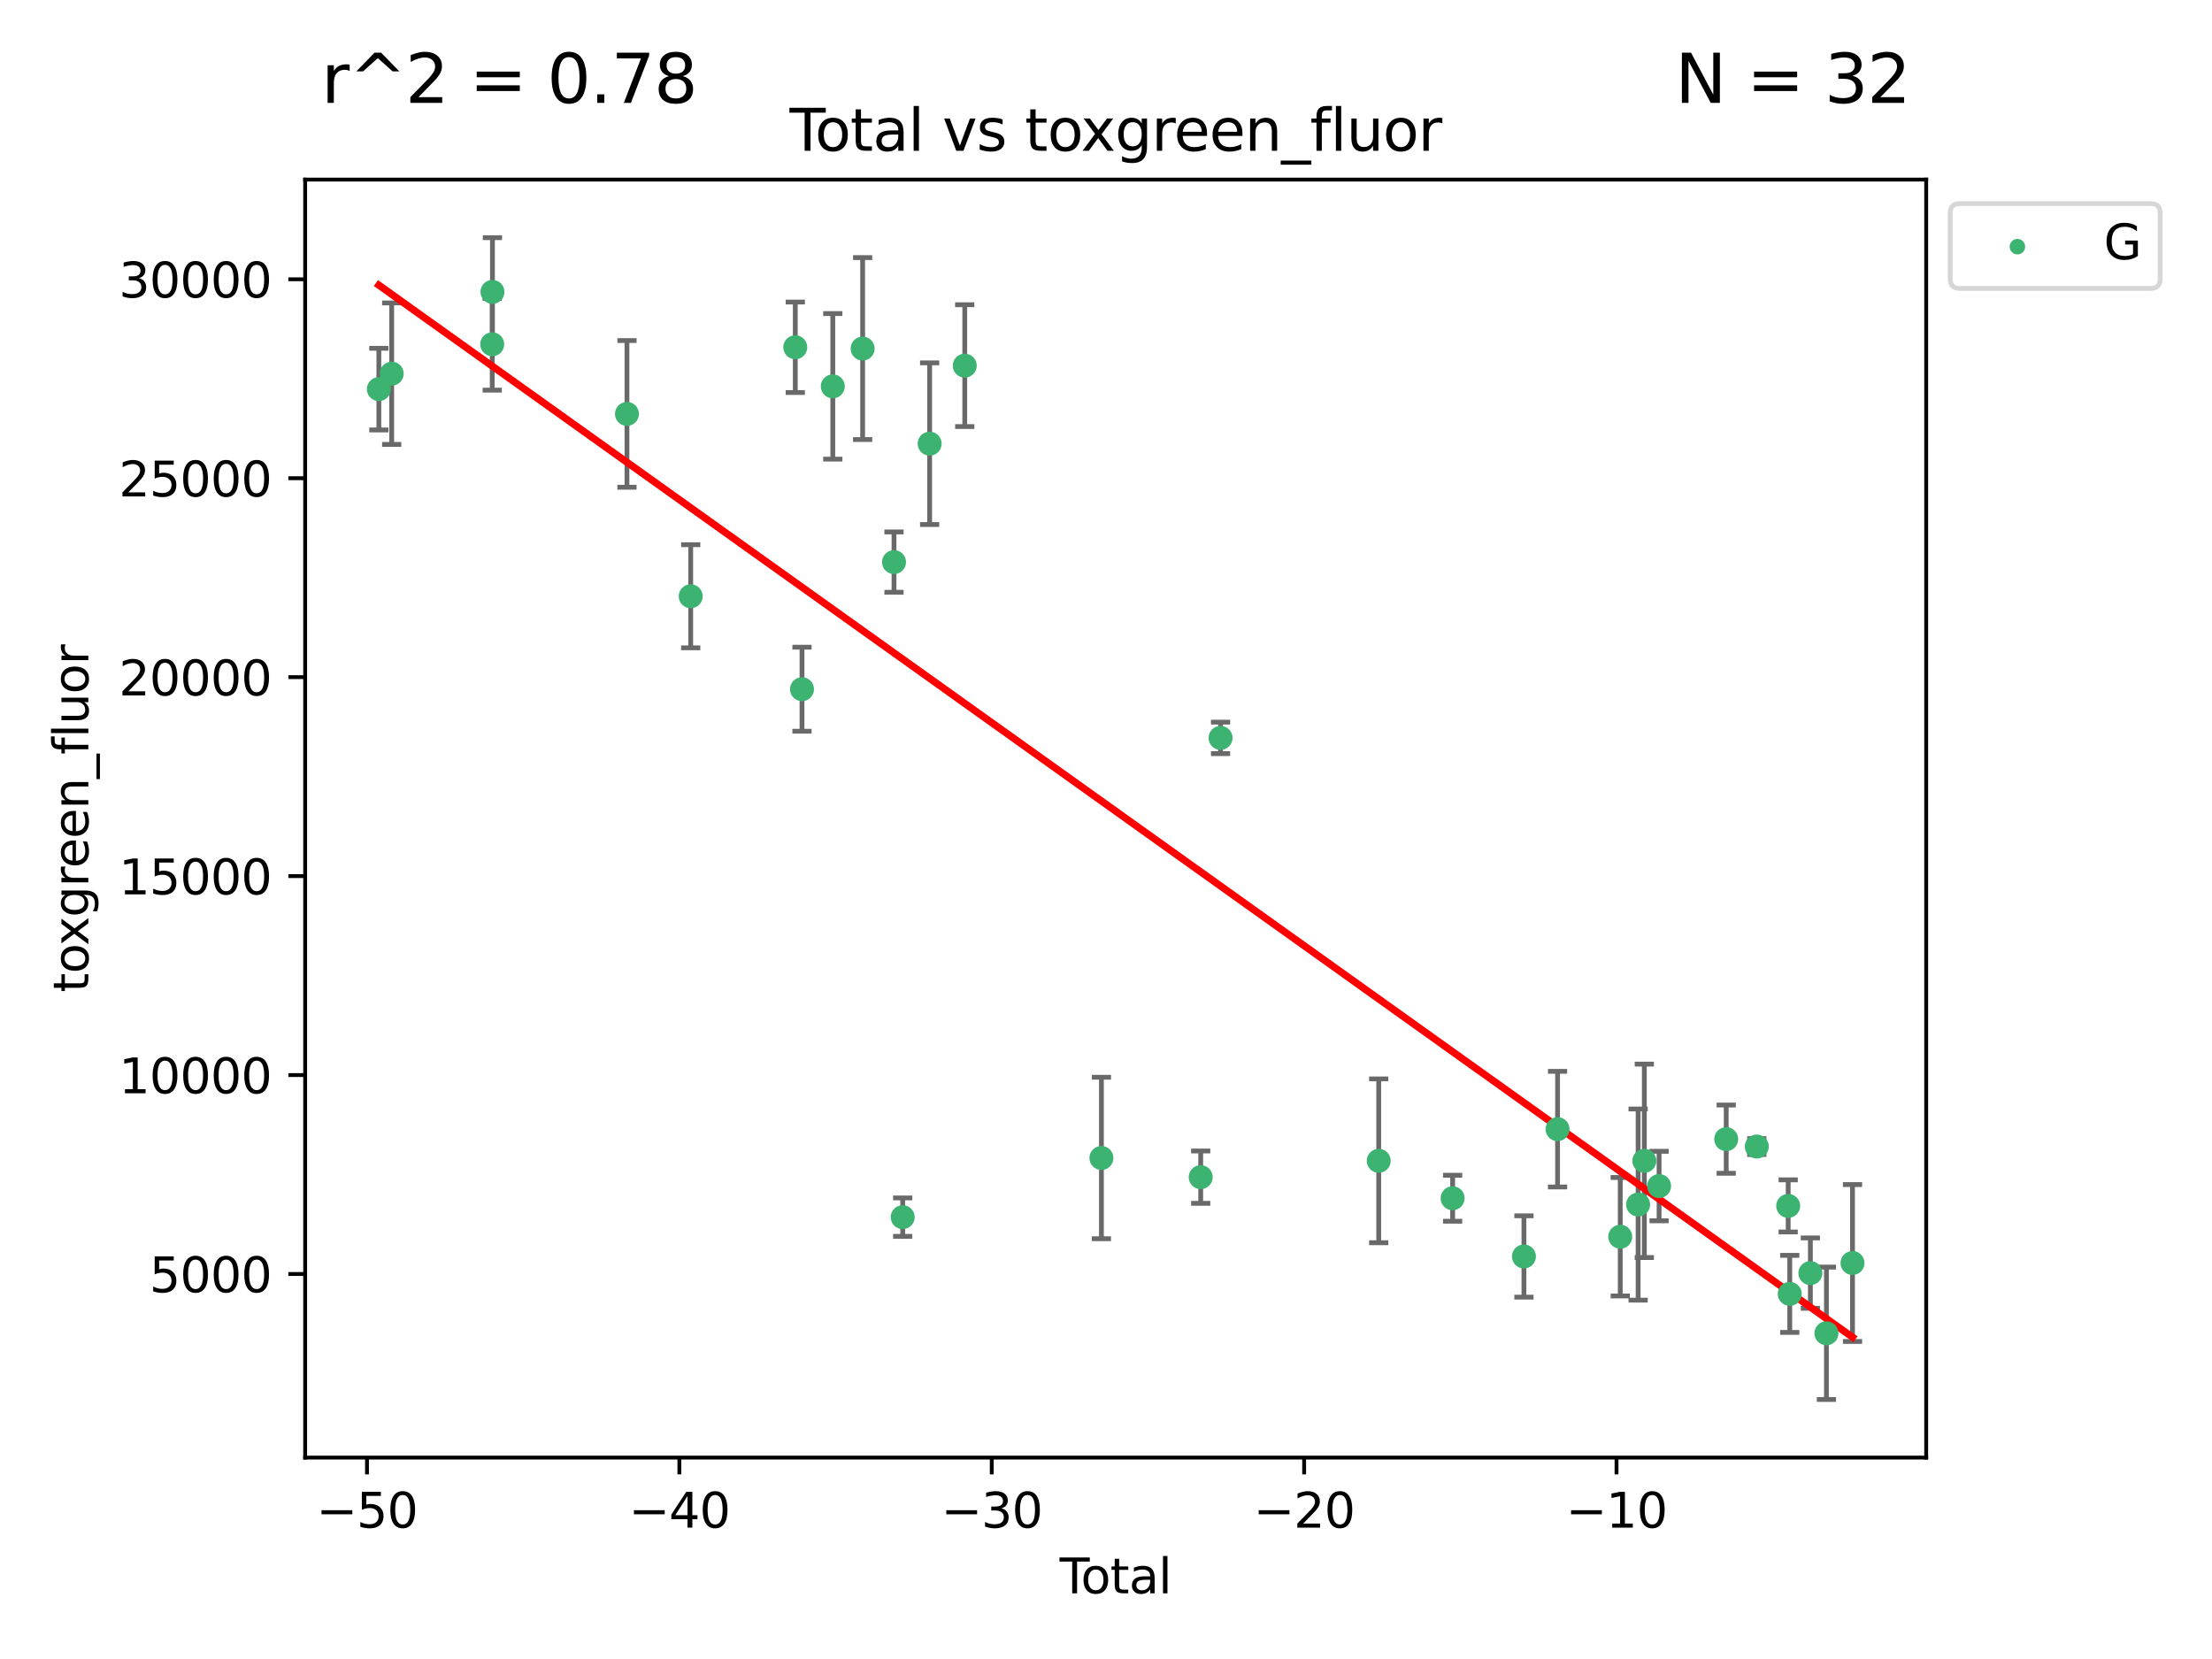 <?xml version="1.0" encoding="utf-8" standalone="no"?>
<!DOCTYPE svg PUBLIC "-//W3C//DTD SVG 1.1//EN"
  "http://www.w3.org/Graphics/SVG/1.1/DTD/svg11.dtd">
<svg xmlns:xlink="http://www.w3.org/1999/xlink" width="460.8pt" height="345.6pt" viewBox="0 0 460.8 345.6" xmlns="http://www.w3.org/2000/svg" version="1.1">
 <defs>
  <style type="text/css">*{stroke-linejoin: round; stroke-linecap: butt}</style>
 </defs>
 <g id="figure_1">
  <g id="patch_1">
   <path d="M 0 345.6 
L 460.8 345.6 
L 460.8 0 
L 0 0 
z
" style="fill: #ffffff"/>
  </g>
  <g id="axes_1">
   <g id="patch_2">
    <path d="M 63.571 303.64 
L 401.26 303.64 
L 401.26 37.411 
L 63.571 37.411 
z
" style="fill: #ffffff"/>
   </g>
   <g id="PathCollection_1">
    <defs>
     <path id="m1595d91e60" d="M 0 1.118 
C 0.297 1.118 0.581 1 0.791 0.791 
C 1 0.581 1.118 0.297 1.118 0 
C 1.118 -0.297 1 -0.581 0.791 -0.791 
C 0.581 -1 0.297 -1.118 0 -1.118 
C -0.297 -1.118 -0.581 -1 -0.791 -0.791 
C -1 -0.581 -1.118 -0.297 -1.118 0 
C -1.118 0.297 -1 0.581 -0.791 0.791 
C -0.581 1 -0.297 1.118 0 1.118 
z
" style="stroke: #3cb371"/>
    </defs>
    <g clip-path="url(#p26f792d6db)">
     <use xlink:href="#m1595d91e60" x="78.921" y="81.063" style="fill: #3cb371; stroke: #3cb371"/>
     <use xlink:href="#m1595d91e60" x="81.598" y="77.844" style="fill: #3cb371; stroke: #3cb371"/>
     <use xlink:href="#m1595d91e60" x="102.538" y="71.718" style="fill: #3cb371; stroke: #3cb371"/>
     <use xlink:href="#m1595d91e60" x="102.588" y="60.806" style="fill: #3cb371; stroke: #3cb371"/>
     <use xlink:href="#m1595d91e60" x="130.607" y="86.224" style="fill: #3cb371; stroke: #3cb371"/>
     <use xlink:href="#m1595d91e60" x="143.887" y="124.212" style="fill: #3cb371; stroke: #3cb371"/>
     <use xlink:href="#m1595d91e60" x="165.672" y="72.342" style="fill: #3cb371; stroke: #3cb371"/>
     <use xlink:href="#m1595d91e60" x="167.072" y="143.573" style="fill: #3cb371; stroke: #3cb371"/>
     <use xlink:href="#m1595d91e60" x="173.486" y="80.482" style="fill: #3cb371; stroke: #3cb371"/>
     <use xlink:href="#m1595d91e60" x="179.702" y="72.614" style="fill: #3cb371; stroke: #3cb371"/>
     <use xlink:href="#m1595d91e60" x="186.238" y="117.095" style="fill: #3cb371; stroke: #3cb371"/>
     <use xlink:href="#m1595d91e60" x="188.048" y="253.552" style="fill: #3cb371; stroke: #3cb371"/>
     <use xlink:href="#m1595d91e60" x="193.662" y="92.425" style="fill: #3cb371; stroke: #3cb371"/>
     <use xlink:href="#m1595d91e60" x="200.975" y="76.172" style="fill: #3cb371; stroke: #3cb371"/>
     <use xlink:href="#m1595d91e60" x="229.445" y="241.229" style="fill: #3cb371; stroke: #3cb371"/>
     <use xlink:href="#m1595d91e60" x="250.129" y="245.221" style="fill: #3cb371; stroke: #3cb371"/>
     <use xlink:href="#m1595d91e60" x="254.264" y="153.716" style="fill: #3cb371; stroke: #3cb371"/>
     <use xlink:href="#m1595d91e60" x="287.213" y="241.818" style="fill: #3cb371; stroke: #3cb371"/>
     <use xlink:href="#m1595d91e60" x="302.61" y="249.614" style="fill: #3cb371; stroke: #3cb371"/>
     <use xlink:href="#m1595d91e60" x="317.464" y="261.745" style="fill: #3cb371; stroke: #3cb371"/>
     <use xlink:href="#m1595d91e60" x="324.468" y="235.225" style="fill: #3cb371; stroke: #3cb371"/>
     <use xlink:href="#m1595d91e60" x="337.526" y="257.634" style="fill: #3cb371; stroke: #3cb371"/>
     <use xlink:href="#m1595d91e60" x="341.251" y="250.932" style="fill: #3cb371; stroke: #3cb371"/>
     <use xlink:href="#m1595d91e60" x="342.544" y="241.822" style="fill: #3cb371; stroke: #3cb371"/>
     <use xlink:href="#m1595d91e60" x="345.618" y="247.075" style="fill: #3cb371; stroke: #3cb371"/>
     <use xlink:href="#m1595d91e60" x="359.601" y="237.305" style="fill: #3cb371; stroke: #3cb371"/>
     <use xlink:href="#m1595d91e60" x="365.971" y="238.847" style="fill: #3cb371; stroke: #3cb371"/>
     <use xlink:href="#m1595d91e60" x="372.511" y="251.212" style="fill: #3cb371; stroke: #3cb371"/>
     <use xlink:href="#m1595d91e60" x="372.837" y="269.539" style="fill: #3cb371; stroke: #3cb371"/>
     <use xlink:href="#m1595d91e60" x="377.133" y="265.212" style="fill: #3cb371; stroke: #3cb371"/>
     <use xlink:href="#m1595d91e60" x="380.479" y="277.749" style="fill: #3cb371; stroke: #3cb371"/>
     <use xlink:href="#m1595d91e60" x="385.911" y="263.105" style="fill: #3cb371; stroke: #3cb371"/>
    </g>
   </g>
   <g id="matplotlib.axis_1">
    <g id="xtick_1">
     <g id="line2d_1">
      <defs>
       <path id="m8aedfd5979" d="M 0 0 
L 0 3.5 
" style="stroke: #000000; stroke-width: 0.8"/>
      </defs>
      <g>
       <use xlink:href="#m8aedfd5979" x="76.45" y="303.64" style="stroke: #000000; stroke-width: 0.8"/>
      </g>
     </g>
     <g id="text_1">
      <!-- −50 -->
      <g transform="translate(65.897 318.238)scale(0.1 -0.1)">
       <defs>
        <path id="DejaVuSans-2212" d="M 678 2272 
L 4684 2272 
L 4684 1741 
L 678 1741 
L 678 2272 
z
" transform="scale(0.016)"/>
        <path id="DejaVuSans-35" d="M 691 4666 
L 3169 4666 
L 3169 4134 
L 1269 4134 
L 1269 2991 
Q 1406 3038 1543 3061 
Q 1681 3084 1819 3084 
Q 2600 3084 3056 2656 
Q 3513 2228 3513 1497 
Q 3513 744 3044 326 
Q 2575 -91 1722 -91 
Q 1428 -91 1123 -41 
Q 819 9 494 109 
L 494 744 
Q 775 591 1075 516 
Q 1375 441 1709 441 
Q 2250 441 2565 725 
Q 2881 1009 2881 1497 
Q 2881 1984 2565 2268 
Q 2250 2553 1709 2553 
Q 1456 2553 1204 2497 
Q 953 2441 691 2322 
L 691 4666 
z
" transform="scale(0.016)"/>
        <path id="DejaVuSans-30" d="M 2034 4250 
Q 1547 4250 1301 3770 
Q 1056 3291 1056 2328 
Q 1056 1369 1301 889 
Q 1547 409 2034 409 
Q 2525 409 2770 889 
Q 3016 1369 3016 2328 
Q 3016 3291 2770 3770 
Q 2525 4250 2034 4250 
z
M 2034 4750 
Q 2819 4750 3233 4129 
Q 3647 3509 3647 2328 
Q 3647 1150 3233 529 
Q 2819 -91 2034 -91 
Q 1250 -91 836 529 
Q 422 1150 422 2328 
Q 422 3509 836 4129 
Q 1250 4750 2034 4750 
z
" transform="scale(0.016)"/>
       </defs>
       <use xlink:href="#DejaVuSans-2212"/>
       <use xlink:href="#DejaVuSans-35" x="83.789"/>
       <use xlink:href="#DejaVuSans-30" x="147.412"/>
      </g>
     </g>
    </g>
    <g id="xtick_2">
     <g id="line2d_2">
      <g>
       <use xlink:href="#m8aedfd5979" x="141.525" y="303.64" style="stroke: #000000; stroke-width: 0.8"/>
      </g>
     </g>
     <g id="text_2">
      <!-- −40 -->
      <g transform="translate(130.973 318.238)scale(0.1 -0.1)">
       <defs>
        <path id="DejaVuSans-34" d="M 2419 4116 
L 825 1625 
L 2419 1625 
L 2419 4116 
z
M 2253 4666 
L 3047 4666 
L 3047 1625 
L 3713 1625 
L 3713 1100 
L 3047 1100 
L 3047 0 
L 2419 0 
L 2419 1100 
L 313 1100 
L 313 1709 
L 2253 4666 
z
" transform="scale(0.016)"/>
       </defs>
       <use xlink:href="#DejaVuSans-2212"/>
       <use xlink:href="#DejaVuSans-34" x="83.789"/>
       <use xlink:href="#DejaVuSans-30" x="147.412"/>
      </g>
     </g>
    </g>
    <g id="xtick_3">
     <g id="line2d_3">
      <g>
       <use xlink:href="#m8aedfd5979" x="206.601" y="303.64" style="stroke: #000000; stroke-width: 0.8"/>
      </g>
     </g>
     <g id="text_3">
      <!-- −30 -->
      <g transform="translate(196.048 318.238)scale(0.1 -0.1)">
       <defs>
        <path id="DejaVuSans-33" d="M 2597 2516 
Q 3050 2419 3304 2112 
Q 3559 1806 3559 1356 
Q 3559 666 3084 287 
Q 2609 -91 1734 -91 
Q 1441 -91 1130 -33 
Q 819 25 488 141 
L 488 750 
Q 750 597 1062 519 
Q 1375 441 1716 441 
Q 2309 441 2620 675 
Q 2931 909 2931 1356 
Q 2931 1769 2642 2001 
Q 2353 2234 1838 2234 
L 1294 2234 
L 1294 2753 
L 1863 2753 
Q 2328 2753 2575 2939 
Q 2822 3125 2822 3475 
Q 2822 3834 2567 4026 
Q 2313 4219 1838 4219 
Q 1578 4219 1281 4162 
Q 984 4106 628 3988 
L 628 4550 
Q 988 4650 1302 4700 
Q 1616 4750 1894 4750 
Q 2613 4750 3031 4423 
Q 3450 4097 3450 3541 
Q 3450 3153 3228 2886 
Q 3006 2619 2597 2516 
z
" transform="scale(0.016)"/>
       </defs>
       <use xlink:href="#DejaVuSans-2212"/>
       <use xlink:href="#DejaVuSans-33" x="83.789"/>
       <use xlink:href="#DejaVuSans-30" x="147.412"/>
      </g>
     </g>
    </g>
    <g id="xtick_4">
     <g id="line2d_4">
      <g>
       <use xlink:href="#m8aedfd5979" x="271.676" y="303.64" style="stroke: #000000; stroke-width: 0.8"/>
      </g>
     </g>
     <g id="text_4">
      <!-- −20 -->
      <g transform="translate(261.124 318.238)scale(0.1 -0.1)">
       <defs>
        <path id="DejaVuSans-32" d="M 1228 531 
L 3431 531 
L 3431 0 
L 469 0 
L 469 531 
Q 828 903 1448 1529 
Q 2069 2156 2228 2338 
Q 2531 2678 2651 2914 
Q 2772 3150 2772 3378 
Q 2772 3750 2511 3984 
Q 2250 4219 1831 4219 
Q 1534 4219 1204 4116 
Q 875 4013 500 3803 
L 500 4441 
Q 881 4594 1212 4672 
Q 1544 4750 1819 4750 
Q 2544 4750 2975 4387 
Q 3406 4025 3406 3419 
Q 3406 3131 3298 2873 
Q 3191 2616 2906 2266 
Q 2828 2175 2409 1742 
Q 1991 1309 1228 531 
z
" transform="scale(0.016)"/>
       </defs>
       <use xlink:href="#DejaVuSans-2212"/>
       <use xlink:href="#DejaVuSans-32" x="83.789"/>
       <use xlink:href="#DejaVuSans-30" x="147.412"/>
      </g>
     </g>
    </g>
    <g id="xtick_5">
     <g id="line2d_5">
      <g>
       <use xlink:href="#m8aedfd5979" x="336.751" y="303.64" style="stroke: #000000; stroke-width: 0.8"/>
      </g>
     </g>
     <g id="text_5">
      <!-- −10 -->
      <g transform="translate(326.199 318.238)scale(0.1 -0.1)">
       <defs>
        <path id="DejaVuSans-31" d="M 794 531 
L 1825 531 
L 1825 4091 
L 703 3866 
L 703 4441 
L 1819 4666 
L 2450 4666 
L 2450 531 
L 3481 531 
L 3481 0 
L 794 0 
L 794 531 
z
" transform="scale(0.016)"/>
       </defs>
       <use xlink:href="#DejaVuSans-2212"/>
       <use xlink:href="#DejaVuSans-31" x="83.789"/>
       <use xlink:href="#DejaVuSans-30" x="147.412"/>
      </g>
     </g>
    </g>
    <g id="text_6">
     <!-- Total -->
     <g transform="translate(220.739 331.917)scale(0.1 -0.1)">
      <defs>
       <path id="DejaVuSans-54" d="M -19 4666 
L 3928 4666 
L 3928 4134 
L 2272 4134 
L 2272 0 
L 1638 0 
L 1638 4134 
L -19 4134 
L -19 4666 
z
" transform="scale(0.016)"/>
       <path id="DejaVuSans-6f" d="M 1959 3097 
Q 1497 3097 1228 2736 
Q 959 2375 959 1747 
Q 959 1119 1226 758 
Q 1494 397 1959 397 
Q 2419 397 2687 759 
Q 2956 1122 2956 1747 
Q 2956 2369 2687 2733 
Q 2419 3097 1959 3097 
z
M 1959 3584 
Q 2709 3584 3137 3096 
Q 3566 2609 3566 1747 
Q 3566 888 3137 398 
Q 2709 -91 1959 -91 
Q 1206 -91 779 398 
Q 353 888 353 1747 
Q 353 2609 779 3096 
Q 1206 3584 1959 3584 
z
" transform="scale(0.016)"/>
       <path id="DejaVuSans-74" d="M 1172 4494 
L 1172 3500 
L 2356 3500 
L 2356 3053 
L 1172 3053 
L 1172 1153 
Q 1172 725 1289 603 
Q 1406 481 1766 481 
L 2356 481 
L 2356 0 
L 1766 0 
Q 1100 0 847 248 
Q 594 497 594 1153 
L 594 3053 
L 172 3053 
L 172 3500 
L 594 3500 
L 594 4494 
L 1172 4494 
z
" transform="scale(0.016)"/>
       <path id="DejaVuSans-61" d="M 2194 1759 
Q 1497 1759 1228 1600 
Q 959 1441 959 1056 
Q 959 750 1161 570 
Q 1363 391 1709 391 
Q 2188 391 2477 730 
Q 2766 1069 2766 1631 
L 2766 1759 
L 2194 1759 
z
M 3341 1997 
L 3341 0 
L 2766 0 
L 2766 531 
Q 2569 213 2275 61 
Q 1981 -91 1556 -91 
Q 1019 -91 701 211 
Q 384 513 384 1019 
Q 384 1609 779 1909 
Q 1175 2209 1959 2209 
L 2766 2209 
L 2766 2266 
Q 2766 2663 2505 2880 
Q 2244 3097 1772 3097 
Q 1472 3097 1187 3025 
Q 903 2953 641 2809 
L 641 3341 
Q 956 3463 1253 3523 
Q 1550 3584 1831 3584 
Q 2591 3584 2966 3190 
Q 3341 2797 3341 1997 
z
" transform="scale(0.016)"/>
       <path id="DejaVuSans-6c" d="M 603 4863 
L 1178 4863 
L 1178 0 
L 603 0 
L 603 4863 
z
" transform="scale(0.016)"/>
      </defs>
      <use xlink:href="#DejaVuSans-54"/>
      <use xlink:href="#DejaVuSans-6f" x="44.084"/>
      <use xlink:href="#DejaVuSans-74" x="105.266"/>
      <use xlink:href="#DejaVuSans-61" x="144.475"/>
      <use xlink:href="#DejaVuSans-6c" x="205.754"/>
     </g>
    </g>
   </g>
   <g id="matplotlib.axis_2">
    <g id="ytick_1">
     <g id="line2d_6">
      <defs>
       <path id="m88010c444b" d="M 0 0 
L -3.5 0 
" style="stroke: #000000; stroke-width: 0.8"/>
      </defs>
      <g>
       <use xlink:href="#m88010c444b" x="63.571" y="265.397" style="stroke: #000000; stroke-width: 0.8"/>
      </g>
     </g>
     <g id="text_7">
      <!-- 5000 -->
      <g transform="translate(31.121 269.196)scale(0.1 -0.1)">
       <use xlink:href="#DejaVuSans-35"/>
       <use xlink:href="#DejaVuSans-30" x="63.623"/>
       <use xlink:href="#DejaVuSans-30" x="127.246"/>
       <use xlink:href="#DejaVuSans-30" x="190.869"/>
      </g>
     </g>
    </g>
    <g id="ytick_2">
     <g id="line2d_7">
      <g>
       <use xlink:href="#m88010c444b" x="63.571" y="223.953" style="stroke: #000000; stroke-width: 0.8"/>
      </g>
     </g>
     <g id="text_8">
      <!-- 10000 -->
      <g transform="translate(24.759 227.752)scale(0.1 -0.1)">
       <use xlink:href="#DejaVuSans-31"/>
       <use xlink:href="#DejaVuSans-30" x="63.623"/>
       <use xlink:href="#DejaVuSans-30" x="127.246"/>
       <use xlink:href="#DejaVuSans-30" x="190.869"/>
       <use xlink:href="#DejaVuSans-30" x="254.492"/>
      </g>
     </g>
    </g>
    <g id="ytick_3">
     <g id="line2d_8">
      <g>
       <use xlink:href="#m88010c444b" x="63.571" y="182.508" style="stroke: #000000; stroke-width: 0.8"/>
      </g>
     </g>
     <g id="text_9">
      <!-- 15000 -->
      <g transform="translate(24.759 186.307)scale(0.1 -0.1)">
       <use xlink:href="#DejaVuSans-31"/>
       <use xlink:href="#DejaVuSans-35" x="63.623"/>
       <use xlink:href="#DejaVuSans-30" x="127.246"/>
       <use xlink:href="#DejaVuSans-30" x="190.869"/>
       <use xlink:href="#DejaVuSans-30" x="254.492"/>
      </g>
     </g>
    </g>
    <g id="ytick_4">
     <g id="line2d_9">
      <g>
       <use xlink:href="#m88010c444b" x="63.571" y="141.063" style="stroke: #000000; stroke-width: 0.8"/>
      </g>
     </g>
     <g id="text_10">
      <!-- 20000 -->
      <g transform="translate(24.759 144.862)scale(0.1 -0.1)">
       <use xlink:href="#DejaVuSans-32"/>
       <use xlink:href="#DejaVuSans-30" x="63.623"/>
       <use xlink:href="#DejaVuSans-30" x="127.246"/>
       <use xlink:href="#DejaVuSans-30" x="190.869"/>
       <use xlink:href="#DejaVuSans-30" x="254.492"/>
      </g>
     </g>
    </g>
    <g id="ytick_5">
     <g id="line2d_10">
      <g>
       <use xlink:href="#m88010c444b" x="63.571" y="99.619" style="stroke: #000000; stroke-width: 0.8"/>
      </g>
     </g>
     <g id="text_11">
      <!-- 25000 -->
      <g transform="translate(24.759 103.418)scale(0.1 -0.1)">
       <use xlink:href="#DejaVuSans-32"/>
       <use xlink:href="#DejaVuSans-35" x="63.623"/>
       <use xlink:href="#DejaVuSans-30" x="127.246"/>
       <use xlink:href="#DejaVuSans-30" x="190.869"/>
       <use xlink:href="#DejaVuSans-30" x="254.492"/>
      </g>
     </g>
    </g>
    <g id="ytick_6">
     <g id="line2d_11">
      <g>
       <use xlink:href="#m88010c444b" x="63.571" y="58.174" style="stroke: #000000; stroke-width: 0.8"/>
      </g>
     </g>
     <g id="text_12">
      <!-- 30000 -->
      <g transform="translate(24.759 61.973)scale(0.1 -0.1)">
       <use xlink:href="#DejaVuSans-33"/>
       <use xlink:href="#DejaVuSans-30" x="63.623"/>
       <use xlink:href="#DejaVuSans-30" x="127.246"/>
       <use xlink:href="#DejaVuSans-30" x="190.869"/>
       <use xlink:href="#DejaVuSans-30" x="254.492"/>
      </g>
     </g>
    </g>
    <g id="text_13">
     <!-- toxgreen_fluor -->
     <g transform="translate(18.401 206.72)rotate(-90)scale(0.1 -0.1)">
      <defs>
       <path id="DejaVuSans-78" d="M 3513 3500 
L 2247 1797 
L 3578 0 
L 2900 0 
L 1881 1375 
L 863 0 
L 184 0 
L 1544 1831 
L 300 3500 
L 978 3500 
L 1906 2253 
L 2834 3500 
L 3513 3500 
z
" transform="scale(0.016)"/>
       <path id="DejaVuSans-67" d="M 2906 1791 
Q 2906 2416 2648 2759 
Q 2391 3103 1925 3103 
Q 1463 3103 1205 2759 
Q 947 2416 947 1791 
Q 947 1169 1205 825 
Q 1463 481 1925 481 
Q 2391 481 2648 825 
Q 2906 1169 2906 1791 
z
M 3481 434 
Q 3481 -459 3084 -895 
Q 2688 -1331 1869 -1331 
Q 1566 -1331 1297 -1286 
Q 1028 -1241 775 -1147 
L 775 -588 
Q 1028 -725 1275 -790 
Q 1522 -856 1778 -856 
Q 2344 -856 2625 -561 
Q 2906 -266 2906 331 
L 2906 616 
Q 2728 306 2450 153 
Q 2172 0 1784 0 
Q 1141 0 747 490 
Q 353 981 353 1791 
Q 353 2603 747 3093 
Q 1141 3584 1784 3584 
Q 2172 3584 2450 3431 
Q 2728 3278 2906 2969 
L 2906 3500 
L 3481 3500 
L 3481 434 
z
" transform="scale(0.016)"/>
       <path id="DejaVuSans-72" d="M 2631 2963 
Q 2534 3019 2420 3045 
Q 2306 3072 2169 3072 
Q 1681 3072 1420 2755 
Q 1159 2438 1159 1844 
L 1159 0 
L 581 0 
L 581 3500 
L 1159 3500 
L 1159 2956 
Q 1341 3275 1631 3429 
Q 1922 3584 2338 3584 
Q 2397 3584 2469 3576 
Q 2541 3569 2628 3553 
L 2631 2963 
z
" transform="scale(0.016)"/>
       <path id="DejaVuSans-65" d="M 3597 1894 
L 3597 1613 
L 953 1613 
Q 991 1019 1311 708 
Q 1631 397 2203 397 
Q 2534 397 2845 478 
Q 3156 559 3463 722 
L 3463 178 
Q 3153 47 2828 -22 
Q 2503 -91 2169 -91 
Q 1331 -91 842 396 
Q 353 884 353 1716 
Q 353 2575 817 3079 
Q 1281 3584 2069 3584 
Q 2775 3584 3186 3129 
Q 3597 2675 3597 1894 
z
M 3022 2063 
Q 3016 2534 2758 2815 
Q 2500 3097 2075 3097 
Q 1594 3097 1305 2825 
Q 1016 2553 972 2059 
L 3022 2063 
z
" transform="scale(0.016)"/>
       <path id="DejaVuSans-6e" d="M 3513 2113 
L 3513 0 
L 2938 0 
L 2938 2094 
Q 2938 2591 2744 2837 
Q 2550 3084 2163 3084 
Q 1697 3084 1428 2787 
Q 1159 2491 1159 1978 
L 1159 0 
L 581 0 
L 581 3500 
L 1159 3500 
L 1159 2956 
Q 1366 3272 1645 3428 
Q 1925 3584 2291 3584 
Q 2894 3584 3203 3211 
Q 3513 2838 3513 2113 
z
" transform="scale(0.016)"/>
       <path id="DejaVuSans-5f" d="M 3263 -1063 
L 3263 -1509 
L -63 -1509 
L -63 -1063 
L 3263 -1063 
z
" transform="scale(0.016)"/>
       <path id="DejaVuSans-66" d="M 2375 4863 
L 2375 4384 
L 1825 4384 
Q 1516 4384 1395 4259 
Q 1275 4134 1275 3809 
L 1275 3500 
L 2222 3500 
L 2222 3053 
L 1275 3053 
L 1275 0 
L 697 0 
L 697 3053 
L 147 3053 
L 147 3500 
L 697 3500 
L 697 3744 
Q 697 4328 969 4595 
Q 1241 4863 1831 4863 
L 2375 4863 
z
" transform="scale(0.016)"/>
       <path id="DejaVuSans-75" d="M 544 1381 
L 544 3500 
L 1119 3500 
L 1119 1403 
Q 1119 906 1312 657 
Q 1506 409 1894 409 
Q 2359 409 2629 706 
Q 2900 1003 2900 1516 
L 2900 3500 
L 3475 3500 
L 3475 0 
L 2900 0 
L 2900 538 
Q 2691 219 2414 64 
Q 2138 -91 1772 -91 
Q 1169 -91 856 284 
Q 544 659 544 1381 
z
M 1991 3584 
L 1991 3584 
z
" transform="scale(0.016)"/>
      </defs>
      <use xlink:href="#DejaVuSans-74"/>
      <use xlink:href="#DejaVuSans-6f" x="39.209"/>
      <use xlink:href="#DejaVuSans-78" x="97.266"/>
      <use xlink:href="#DejaVuSans-67" x="156.445"/>
      <use xlink:href="#DejaVuSans-72" x="219.922"/>
      <use xlink:href="#DejaVuSans-65" x="258.785"/>
      <use xlink:href="#DejaVuSans-65" x="320.309"/>
      <use xlink:href="#DejaVuSans-6e" x="381.832"/>
      <use xlink:href="#DejaVuSans-5f" x="445.211"/>
      <use xlink:href="#DejaVuSans-66" x="495.211"/>
      <use xlink:href="#DejaVuSans-6c" x="530.416"/>
      <use xlink:href="#DejaVuSans-75" x="558.199"/>
      <use xlink:href="#DejaVuSans-6f" x="621.578"/>
      <use xlink:href="#DejaVuSans-72" x="682.76"/>
     </g>
    </g>
   </g>
   <g id="LineCollection_1">
    <path d="M 78.921 89.568 
L 78.921 72.558 
" clip-path="url(#p26f792d6db)" style="fill: none; stroke: #696969"/>
    <path d="M 81.598 92.579 
L 81.598 63.108 
" clip-path="url(#p26f792d6db)" style="fill: none; stroke: #696969"/>
    <path d="M 102.538 81.273 
L 102.538 62.164 
" clip-path="url(#p26f792d6db)" style="fill: none; stroke: #696969"/>
    <path d="M 102.588 72.099 
L 102.588 49.513 
" clip-path="url(#p26f792d6db)" style="fill: none; stroke: #696969"/>
    <path d="M 130.607 101.5 
L 130.607 70.949 
" clip-path="url(#p26f792d6db)" style="fill: none; stroke: #696969"/>
    <path d="M 143.887 134.951 
L 143.887 113.472 
" clip-path="url(#p26f792d6db)" style="fill: none; stroke: #696969"/>
    <path d="M 165.672 81.767 
L 165.672 62.917 
" clip-path="url(#p26f792d6db)" style="fill: none; stroke: #696969"/>
    <path d="M 167.072 152.331 
L 167.072 134.816 
" clip-path="url(#p26f792d6db)" style="fill: none; stroke: #696969"/>
    <path d="M 173.486 95.641 
L 173.486 65.324 
" clip-path="url(#p26f792d6db)" style="fill: none; stroke: #696969"/>
    <path d="M 179.702 91.567 
L 179.702 53.661 
" clip-path="url(#p26f792d6db)" style="fill: none; stroke: #696969"/>
    <path d="M 186.238 123.377 
L 186.238 110.814 
" clip-path="url(#p26f792d6db)" style="fill: none; stroke: #696969"/>
    <path d="M 188.048 257.555 
L 188.048 249.549 
" clip-path="url(#p26f792d6db)" style="fill: none; stroke: #696969"/>
    <path d="M 193.662 109.263 
L 193.662 75.587 
" clip-path="url(#p26f792d6db)" style="fill: none; stroke: #696969"/>
    <path d="M 200.975 88.862 
L 200.975 63.482 
" clip-path="url(#p26f792d6db)" style="fill: none; stroke: #696969"/>
    <path d="M 229.445 258.049 
L 229.445 224.409 
" clip-path="url(#p26f792d6db)" style="fill: none; stroke: #696969"/>
    <path d="M 250.129 250.675 
L 250.129 239.767 
" clip-path="url(#p26f792d6db)" style="fill: none; stroke: #696969"/>
    <path d="M 254.264 156.993 
L 254.264 150.439 
" clip-path="url(#p26f792d6db)" style="fill: none; stroke: #696969"/>
    <path d="M 287.213 258.883 
L 287.213 224.754 
" clip-path="url(#p26f792d6db)" style="fill: none; stroke: #696969"/>
    <path d="M 302.61 254.401 
L 302.61 244.828 
" clip-path="url(#p26f792d6db)" style="fill: none; stroke: #696969"/>
    <path d="M 317.464 270.219 
L 317.464 253.272 
" clip-path="url(#p26f792d6db)" style="fill: none; stroke: #696969"/>
    <path d="M 324.468 247.266 
L 324.468 223.184 
" clip-path="url(#p26f792d6db)" style="fill: none; stroke: #696969"/>
    <path d="M 337.526 269.975 
L 337.526 245.293 
" clip-path="url(#p26f792d6db)" style="fill: none; stroke: #696969"/>
    <path d="M 341.251 270.843 
L 341.251 231.02 
" clip-path="url(#p26f792d6db)" style="fill: none; stroke: #696969"/>
    <path d="M 342.544 261.969 
L 342.544 221.676 
" clip-path="url(#p26f792d6db)" style="fill: none; stroke: #696969"/>
    <path d="M 345.618 254.314 
L 345.618 239.837 
" clip-path="url(#p26f792d6db)" style="fill: none; stroke: #696969"/>
    <path d="M 359.601 244.413 
L 359.601 230.197 
" clip-path="url(#p26f792d6db)" style="fill: none; stroke: #696969"/>
    <path d="M 365.971 240.508 
L 365.971 237.185 
" clip-path="url(#p26f792d6db)" style="fill: none; stroke: #696969"/>
    <path d="M 372.511 256.639 
L 372.511 245.784 
" clip-path="url(#p26f792d6db)" style="fill: none; stroke: #696969"/>
    <path d="M 372.837 277.567 
L 372.837 261.512 
" clip-path="url(#p26f792d6db)" style="fill: none; stroke: #696969"/>
    <path d="M 377.133 272.542 
L 377.133 257.882 
" clip-path="url(#p26f792d6db)" style="fill: none; stroke: #696969"/>
    <path d="M 380.479 291.539 
L 380.479 263.959 
" clip-path="url(#p26f792d6db)" style="fill: none; stroke: #696969"/>
    <path d="M 385.911 279.444 
L 385.911 246.767 
" clip-path="url(#p26f792d6db)" style="fill: none; stroke: #696969"/>
   </g>
   <g id="line2d_12">
    <defs>
     <path id="mc3fdc65c08" d="M 2 0 
L -2 -0 
" style="stroke: #696969"/>
    </defs>
    <g clip-path="url(#p26f792d6db)">
     <use xlink:href="#mc3fdc65c08" x="78.921" y="89.568" style="fill: #696969; stroke: #696969"/>
     <use xlink:href="#mc3fdc65c08" x="81.598" y="92.579" style="fill: #696969; stroke: #696969"/>
     <use xlink:href="#mc3fdc65c08" x="102.538" y="81.273" style="fill: #696969; stroke: #696969"/>
     <use xlink:href="#mc3fdc65c08" x="102.588" y="72.099" style="fill: #696969; stroke: #696969"/>
     <use xlink:href="#mc3fdc65c08" x="130.607" y="101.5" style="fill: #696969; stroke: #696969"/>
     <use xlink:href="#mc3fdc65c08" x="143.887" y="134.951" style="fill: #696969; stroke: #696969"/>
     <use xlink:href="#mc3fdc65c08" x="165.672" y="81.767" style="fill: #696969; stroke: #696969"/>
     <use xlink:href="#mc3fdc65c08" x="167.072" y="152.331" style="fill: #696969; stroke: #696969"/>
     <use xlink:href="#mc3fdc65c08" x="173.486" y="95.641" style="fill: #696969; stroke: #696969"/>
     <use xlink:href="#mc3fdc65c08" x="179.702" y="91.567" style="fill: #696969; stroke: #696969"/>
     <use xlink:href="#mc3fdc65c08" x="186.238" y="123.377" style="fill: #696969; stroke: #696969"/>
     <use xlink:href="#mc3fdc65c08" x="188.048" y="257.555" style="fill: #696969; stroke: #696969"/>
     <use xlink:href="#mc3fdc65c08" x="193.662" y="109.263" style="fill: #696969; stroke: #696969"/>
     <use xlink:href="#mc3fdc65c08" x="200.975" y="88.862" style="fill: #696969; stroke: #696969"/>
     <use xlink:href="#mc3fdc65c08" x="229.445" y="258.049" style="fill: #696969; stroke: #696969"/>
     <use xlink:href="#mc3fdc65c08" x="250.129" y="250.675" style="fill: #696969; stroke: #696969"/>
     <use xlink:href="#mc3fdc65c08" x="254.264" y="156.993" style="fill: #696969; stroke: #696969"/>
     <use xlink:href="#mc3fdc65c08" x="287.213" y="258.883" style="fill: #696969; stroke: #696969"/>
     <use xlink:href="#mc3fdc65c08" x="302.61" y="254.401" style="fill: #696969; stroke: #696969"/>
     <use xlink:href="#mc3fdc65c08" x="317.464" y="270.219" style="fill: #696969; stroke: #696969"/>
     <use xlink:href="#mc3fdc65c08" x="324.468" y="247.266" style="fill: #696969; stroke: #696969"/>
     <use xlink:href="#mc3fdc65c08" x="337.526" y="269.975" style="fill: #696969; stroke: #696969"/>
     <use xlink:href="#mc3fdc65c08" x="341.251" y="270.843" style="fill: #696969; stroke: #696969"/>
     <use xlink:href="#mc3fdc65c08" x="342.544" y="261.969" style="fill: #696969; stroke: #696969"/>
     <use xlink:href="#mc3fdc65c08" x="345.618" y="254.314" style="fill: #696969; stroke: #696969"/>
     <use xlink:href="#mc3fdc65c08" x="359.601" y="244.413" style="fill: #696969; stroke: #696969"/>
     <use xlink:href="#mc3fdc65c08" x="365.971" y="240.508" style="fill: #696969; stroke: #696969"/>
     <use xlink:href="#mc3fdc65c08" x="372.511" y="256.639" style="fill: #696969; stroke: #696969"/>
     <use xlink:href="#mc3fdc65c08" x="372.837" y="277.567" style="fill: #696969; stroke: #696969"/>
     <use xlink:href="#mc3fdc65c08" x="377.133" y="272.542" style="fill: #696969; stroke: #696969"/>
     <use xlink:href="#mc3fdc65c08" x="380.479" y="291.539" style="fill: #696969; stroke: #696969"/>
     <use xlink:href="#mc3fdc65c08" x="385.911" y="279.444" style="fill: #696969; stroke: #696969"/>
    </g>
   </g>
   <g id="line2d_13">
    <g clip-path="url(#p26f792d6db)">
     <use xlink:href="#mc3fdc65c08" x="78.921" y="72.558" style="fill: #696969; stroke: #696969"/>
     <use xlink:href="#mc3fdc65c08" x="81.598" y="63.108" style="fill: #696969; stroke: #696969"/>
     <use xlink:href="#mc3fdc65c08" x="102.538" y="62.164" style="fill: #696969; stroke: #696969"/>
     <use xlink:href="#mc3fdc65c08" x="102.588" y="49.513" style="fill: #696969; stroke: #696969"/>
     <use xlink:href="#mc3fdc65c08" x="130.607" y="70.949" style="fill: #696969; stroke: #696969"/>
     <use xlink:href="#mc3fdc65c08" x="143.887" y="113.472" style="fill: #696969; stroke: #696969"/>
     <use xlink:href="#mc3fdc65c08" x="165.672" y="62.917" style="fill: #696969; stroke: #696969"/>
     <use xlink:href="#mc3fdc65c08" x="167.072" y="134.816" style="fill: #696969; stroke: #696969"/>
     <use xlink:href="#mc3fdc65c08" x="173.486" y="65.324" style="fill: #696969; stroke: #696969"/>
     <use xlink:href="#mc3fdc65c08" x="179.702" y="53.661" style="fill: #696969; stroke: #696969"/>
     <use xlink:href="#mc3fdc65c08" x="186.238" y="110.814" style="fill: #696969; stroke: #696969"/>
     <use xlink:href="#mc3fdc65c08" x="188.048" y="249.549" style="fill: #696969; stroke: #696969"/>
     <use xlink:href="#mc3fdc65c08" x="193.662" y="75.587" style="fill: #696969; stroke: #696969"/>
     <use xlink:href="#mc3fdc65c08" x="200.975" y="63.482" style="fill: #696969; stroke: #696969"/>
     <use xlink:href="#mc3fdc65c08" x="229.445" y="224.409" style="fill: #696969; stroke: #696969"/>
     <use xlink:href="#mc3fdc65c08" x="250.129" y="239.767" style="fill: #696969; stroke: #696969"/>
     <use xlink:href="#mc3fdc65c08" x="254.264" y="150.439" style="fill: #696969; stroke: #696969"/>
     <use xlink:href="#mc3fdc65c08" x="287.213" y="224.754" style="fill: #696969; stroke: #696969"/>
     <use xlink:href="#mc3fdc65c08" x="302.61" y="244.828" style="fill: #696969; stroke: #696969"/>
     <use xlink:href="#mc3fdc65c08" x="317.464" y="253.272" style="fill: #696969; stroke: #696969"/>
     <use xlink:href="#mc3fdc65c08" x="324.468" y="223.184" style="fill: #696969; stroke: #696969"/>
     <use xlink:href="#mc3fdc65c08" x="337.526" y="245.293" style="fill: #696969; stroke: #696969"/>
     <use xlink:href="#mc3fdc65c08" x="341.251" y="231.02" style="fill: #696969; stroke: #696969"/>
     <use xlink:href="#mc3fdc65c08" x="342.544" y="221.676" style="fill: #696969; stroke: #696969"/>
     <use xlink:href="#mc3fdc65c08" x="345.618" y="239.837" style="fill: #696969; stroke: #696969"/>
     <use xlink:href="#mc3fdc65c08" x="359.601" y="230.197" style="fill: #696969; stroke: #696969"/>
     <use xlink:href="#mc3fdc65c08" x="365.971" y="237.185" style="fill: #696969; stroke: #696969"/>
     <use xlink:href="#mc3fdc65c08" x="372.511" y="245.784" style="fill: #696969; stroke: #696969"/>
     <use xlink:href="#mc3fdc65c08" x="372.837" y="261.512" style="fill: #696969; stroke: #696969"/>
     <use xlink:href="#mc3fdc65c08" x="377.133" y="257.882" style="fill: #696969; stroke: #696969"/>
     <use xlink:href="#mc3fdc65c08" x="380.479" y="263.959" style="fill: #696969; stroke: #696969"/>
     <use xlink:href="#mc3fdc65c08" x="385.911" y="246.767" style="fill: #696969; stroke: #696969"/>
    </g>
   </g>
   <g id="line2d_14">
    <path d="M 78.921 59.4 
L 81.598 61.311 
L 102.538 76.261 
L 102.588 76.296 
L 130.607 96.299 
L 143.887 105.781 
L 165.672 121.333 
L 167.072 122.332 
L 173.486 126.912 
L 179.702 131.35 
L 186.238 136.015 
L 188.048 137.307 
L 193.662 141.315 
L 200.975 146.537 
L 229.445 166.861 
L 250.129 181.629 
L 254.264 184.58 
L 287.213 208.103 
L 302.61 219.096 
L 317.464 229.7 
L 324.468 234.701 
L 337.526 244.022 
L 341.251 246.682 
L 342.544 247.605 
L 345.618 249.8 
L 359.601 259.783 
L 365.971 264.33 
L 372.511 268.999 
L 372.837 269.232 
L 377.133 272.299 
L 380.479 274.688 
L 385.911 278.565 
" clip-path="url(#p26f792d6db)" style="fill: none; stroke: #ff0000; stroke-width: 1.5; stroke-linecap: square"/>
   </g>
   <g id="line2d_15">
    <defs>
     <path id="mf1cfe6a2fe" d="M 0 2 
C 0.53 2 1.039 1.789 1.414 1.414 
C 1.789 1.039 2 0.53 2 0 
C 2 -0.53 1.789 -1.039 1.414 -1.414 
C 1.039 -1.789 0.53 -2 0 -2 
C -0.53 -2 -1.039 -1.789 -1.414 -1.414 
C -1.789 -1.039 -2 -0.53 -2 0 
C -2 0.53 -1.789 1.039 -1.414 1.414 
C -1.039 1.789 -0.53 2 0 2 
z
" style="stroke: #3cb371"/>
    </defs>
    <g clip-path="url(#p26f792d6db)">
     <use xlink:href="#mf1cfe6a2fe" x="78.921" y="81.063" style="fill: #3cb371; stroke: #3cb371"/>
     <use xlink:href="#mf1cfe6a2fe" x="81.598" y="77.844" style="fill: #3cb371; stroke: #3cb371"/>
     <use xlink:href="#mf1cfe6a2fe" x="102.538" y="71.718" style="fill: #3cb371; stroke: #3cb371"/>
     <use xlink:href="#mf1cfe6a2fe" x="102.588" y="60.806" style="fill: #3cb371; stroke: #3cb371"/>
     <use xlink:href="#mf1cfe6a2fe" x="130.607" y="86.224" style="fill: #3cb371; stroke: #3cb371"/>
     <use xlink:href="#mf1cfe6a2fe" x="143.887" y="124.212" style="fill: #3cb371; stroke: #3cb371"/>
     <use xlink:href="#mf1cfe6a2fe" x="165.672" y="72.342" style="fill: #3cb371; stroke: #3cb371"/>
     <use xlink:href="#mf1cfe6a2fe" x="167.072" y="143.573" style="fill: #3cb371; stroke: #3cb371"/>
     <use xlink:href="#mf1cfe6a2fe" x="173.486" y="80.482" style="fill: #3cb371; stroke: #3cb371"/>
     <use xlink:href="#mf1cfe6a2fe" x="179.702" y="72.614" style="fill: #3cb371; stroke: #3cb371"/>
     <use xlink:href="#mf1cfe6a2fe" x="186.238" y="117.095" style="fill: #3cb371; stroke: #3cb371"/>
     <use xlink:href="#mf1cfe6a2fe" x="188.048" y="253.552" style="fill: #3cb371; stroke: #3cb371"/>
     <use xlink:href="#mf1cfe6a2fe" x="193.662" y="92.425" style="fill: #3cb371; stroke: #3cb371"/>
     <use xlink:href="#mf1cfe6a2fe" x="200.975" y="76.172" style="fill: #3cb371; stroke: #3cb371"/>
     <use xlink:href="#mf1cfe6a2fe" x="229.445" y="241.229" style="fill: #3cb371; stroke: #3cb371"/>
     <use xlink:href="#mf1cfe6a2fe" x="250.129" y="245.221" style="fill: #3cb371; stroke: #3cb371"/>
     <use xlink:href="#mf1cfe6a2fe" x="254.264" y="153.716" style="fill: #3cb371; stroke: #3cb371"/>
     <use xlink:href="#mf1cfe6a2fe" x="287.213" y="241.818" style="fill: #3cb371; stroke: #3cb371"/>
     <use xlink:href="#mf1cfe6a2fe" x="302.61" y="249.614" style="fill: #3cb371; stroke: #3cb371"/>
     <use xlink:href="#mf1cfe6a2fe" x="317.464" y="261.745" style="fill: #3cb371; stroke: #3cb371"/>
     <use xlink:href="#mf1cfe6a2fe" x="324.468" y="235.225" style="fill: #3cb371; stroke: #3cb371"/>
     <use xlink:href="#mf1cfe6a2fe" x="337.526" y="257.634" style="fill: #3cb371; stroke: #3cb371"/>
     <use xlink:href="#mf1cfe6a2fe" x="341.251" y="250.932" style="fill: #3cb371; stroke: #3cb371"/>
     <use xlink:href="#mf1cfe6a2fe" x="342.544" y="241.822" style="fill: #3cb371; stroke: #3cb371"/>
     <use xlink:href="#mf1cfe6a2fe" x="345.618" y="247.075" style="fill: #3cb371; stroke: #3cb371"/>
     <use xlink:href="#mf1cfe6a2fe" x="359.601" y="237.305" style="fill: #3cb371; stroke: #3cb371"/>
     <use xlink:href="#mf1cfe6a2fe" x="365.971" y="238.847" style="fill: #3cb371; stroke: #3cb371"/>
     <use xlink:href="#mf1cfe6a2fe" x="372.511" y="251.212" style="fill: #3cb371; stroke: #3cb371"/>
     <use xlink:href="#mf1cfe6a2fe" x="372.837" y="269.539" style="fill: #3cb371; stroke: #3cb371"/>
     <use xlink:href="#mf1cfe6a2fe" x="377.133" y="265.212" style="fill: #3cb371; stroke: #3cb371"/>
     <use xlink:href="#mf1cfe6a2fe" x="380.479" y="277.749" style="fill: #3cb371; stroke: #3cb371"/>
     <use xlink:href="#mf1cfe6a2fe" x="385.911" y="263.105" style="fill: #3cb371; stroke: #3cb371"/>
    </g>
   </g>
   <g id="patch_3">
    <path d="M 63.571 303.64 
L 63.571 37.411 
" style="fill: none; stroke: #000000; stroke-width: 0.8; stroke-linejoin: miter; stroke-linecap: square"/>
   </g>
   <g id="patch_4">
    <path d="M 401.26 303.64 
L 401.26 37.411 
" style="fill: none; stroke: #000000; stroke-width: 0.8; stroke-linejoin: miter; stroke-linecap: square"/>
   </g>
   <g id="patch_5">
    <path d="M 63.571 303.64 
L 401.26 303.64 
" style="fill: none; stroke: #000000; stroke-width: 0.8; stroke-linejoin: miter; stroke-linecap: square"/>
   </g>
   <g id="patch_6">
    <path d="M 63.571 37.411 
L 401.26 37.411 
" style="fill: none; stroke: #000000; stroke-width: 0.8; stroke-linejoin: miter; stroke-linecap: square"/>
   </g>
   <g id="text_14">
    <!-- N = 32 -->
    <g transform="translate(348.964 21.426)scale(0.14 -0.14)">
     <defs>
      <path id="DejaVuSans-4e" d="M 628 4666 
L 1478 4666 
L 3547 763 
L 3547 4666 
L 4159 4666 
L 4159 0 
L 3309 0 
L 1241 3903 
L 1241 0 
L 628 0 
L 628 4666 
z
" transform="scale(0.016)"/>
      <path id="DejaVuSans-20" transform="scale(0.016)"/>
      <path id="DejaVuSans-3d" d="M 678 2906 
L 4684 2906 
L 4684 2381 
L 678 2381 
L 678 2906 
z
M 678 1631 
L 4684 1631 
L 4684 1100 
L 678 1100 
L 678 1631 
z
" transform="scale(0.016)"/>
     </defs>
     <use xlink:href="#DejaVuSans-4e"/>
     <use xlink:href="#DejaVuSans-20" x="74.805"/>
     <use xlink:href="#DejaVuSans-3d" x="106.592"/>
     <use xlink:href="#DejaVuSans-20" x="190.381"/>
     <use xlink:href="#DejaVuSans-33" x="222.168"/>
     <use xlink:href="#DejaVuSans-32" x="285.791"/>
    </g>
   </g>
   <g id="text_15">
    <!-- r^2 = 0.78 -->
    <g transform="translate(66.948 21.426)scale(0.14 -0.14)">
     <defs>
      <path id="DejaVuSans-5e" d="M 2988 4666 
L 4684 2925 
L 4056 2925 
L 2681 4159 
L 1306 2925 
L 678 2925 
L 2375 4666 
L 2988 4666 
z
" transform="scale(0.016)"/>
      <path id="DejaVuSans-2e" d="M 684 794 
L 1344 794 
L 1344 0 
L 684 0 
L 684 794 
z
" transform="scale(0.016)"/>
      <path id="DejaVuSans-37" d="M 525 4666 
L 3525 4666 
L 3525 4397 
L 1831 0 
L 1172 0 
L 2766 4134 
L 525 4134 
L 525 4666 
z
" transform="scale(0.016)"/>
      <path id="DejaVuSans-38" d="M 2034 2216 
Q 1584 2216 1326 1975 
Q 1069 1734 1069 1313 
Q 1069 891 1326 650 
Q 1584 409 2034 409 
Q 2484 409 2743 651 
Q 3003 894 3003 1313 
Q 3003 1734 2745 1975 
Q 2488 2216 2034 2216 
z
M 1403 2484 
Q 997 2584 770 2862 
Q 544 3141 544 3541 
Q 544 4100 942 4425 
Q 1341 4750 2034 4750 
Q 2731 4750 3128 4425 
Q 3525 4100 3525 3541 
Q 3525 3141 3298 2862 
Q 3072 2584 2669 2484 
Q 3125 2378 3379 2068 
Q 3634 1759 3634 1313 
Q 3634 634 3220 271 
Q 2806 -91 2034 -91 
Q 1263 -91 848 271 
Q 434 634 434 1313 
Q 434 1759 690 2068 
Q 947 2378 1403 2484 
z
M 1172 3481 
Q 1172 3119 1398 2916 
Q 1625 2713 2034 2713 
Q 2441 2713 2670 2916 
Q 2900 3119 2900 3481 
Q 2900 3844 2670 4047 
Q 2441 4250 2034 4250 
Q 1625 4250 1398 4047 
Q 1172 3844 1172 3481 
z
" transform="scale(0.016)"/>
     </defs>
     <use xlink:href="#DejaVuSans-72"/>
     <use xlink:href="#DejaVuSans-5e" x="41.113"/>
     <use xlink:href="#DejaVuSans-32" x="124.902"/>
     <use xlink:href="#DejaVuSans-20" x="188.525"/>
     <use xlink:href="#DejaVuSans-3d" x="220.312"/>
     <use xlink:href="#DejaVuSans-20" x="304.102"/>
     <use xlink:href="#DejaVuSans-30" x="335.889"/>
     <use xlink:href="#DejaVuSans-2e" x="399.512"/>
     <use xlink:href="#DejaVuSans-37" x="431.299"/>
     <use xlink:href="#DejaVuSans-38" x="494.922"/>
    </g>
   </g>
   <g id="text_16">
    <!-- Total vs toxgreen_fluor -->
    <g transform="translate(164.48 31.411)scale(0.12 -0.12)">
     <defs>
      <path id="DejaVuSans-76" d="M 191 3500 
L 800 3500 
L 1894 563 
L 2988 3500 
L 3597 3500 
L 2284 0 
L 1503 0 
L 191 3500 
z
" transform="scale(0.016)"/>
      <path id="DejaVuSans-73" d="M 2834 3397 
L 2834 2853 
Q 2591 2978 2328 3040 
Q 2066 3103 1784 3103 
Q 1356 3103 1142 2972 
Q 928 2841 928 2578 
Q 928 2378 1081 2264 
Q 1234 2150 1697 2047 
L 1894 2003 
Q 2506 1872 2764 1633 
Q 3022 1394 3022 966 
Q 3022 478 2636 193 
Q 2250 -91 1575 -91 
Q 1294 -91 989 -36 
Q 684 19 347 128 
L 347 722 
Q 666 556 975 473 
Q 1284 391 1588 391 
Q 1994 391 2212 530 
Q 2431 669 2431 922 
Q 2431 1156 2273 1281 
Q 2116 1406 1581 1522 
L 1381 1569 
Q 847 1681 609 1914 
Q 372 2147 372 2553 
Q 372 3047 722 3315 
Q 1072 3584 1716 3584 
Q 2034 3584 2315 3537 
Q 2597 3491 2834 3397 
z
" transform="scale(0.016)"/>
     </defs>
     <use xlink:href="#DejaVuSans-54"/>
     <use xlink:href="#DejaVuSans-6f" x="44.084"/>
     <use xlink:href="#DejaVuSans-74" x="105.266"/>
     <use xlink:href="#DejaVuSans-61" x="144.475"/>
     <use xlink:href="#DejaVuSans-6c" x="205.754"/>
     <use xlink:href="#DejaVuSans-20" x="233.537"/>
     <use xlink:href="#DejaVuSans-76" x="265.324"/>
     <use xlink:href="#DejaVuSans-73" x="324.504"/>
     <use xlink:href="#DejaVuSans-20" x="376.604"/>
     <use xlink:href="#DejaVuSans-74" x="408.391"/>
     <use xlink:href="#DejaVuSans-6f" x="447.6"/>
     <use xlink:href="#DejaVuSans-78" x="505.656"/>
     <use xlink:href="#DejaVuSans-67" x="564.836"/>
     <use xlink:href="#DejaVuSans-72" x="628.312"/>
     <use xlink:href="#DejaVuSans-65" x="667.176"/>
     <use xlink:href="#DejaVuSans-65" x="728.699"/>
     <use xlink:href="#DejaVuSans-6e" x="790.223"/>
     <use xlink:href="#DejaVuSans-5f" x="853.602"/>
     <use xlink:href="#DejaVuSans-66" x="903.602"/>
     <use xlink:href="#DejaVuSans-6c" x="938.807"/>
     <use xlink:href="#DejaVuSans-75" x="966.59"/>
     <use xlink:href="#DejaVuSans-6f" x="1029.969"/>
     <use xlink:href="#DejaVuSans-72" x="1091.15"/>
    </g>
   </g>
   <g id="legend_1">
    <g id="patch_7">
     <path d="M 408.26 60.089 
L 448.008 60.089 
Q 450.008 60.089 450.008 58.089 
L 450.008 44.411 
Q 450.008 42.411 448.008 42.411 
L 408.26 42.411 
Q 406.26 42.411 406.26 44.411 
L 406.26 58.089 
Q 406.26 60.089 408.26 60.089 
z
" style="fill: #ffffff; opacity: 0.8; stroke: #cccccc; stroke-linejoin: miter"/>
    </g>
    <g id="PathCollection_2">
     <g>
      <use xlink:href="#m1595d91e60" x="420.26" y="51.385" style="fill: #3cb371; stroke: #3cb371"/>
     </g>
    </g>
    <g id="text_17">
     <!-- G -->
     <g transform="translate(438.26 54.01)scale(0.1 -0.1)">
      <defs>
       <path id="DejaVuSans-47" d="M 3809 666 
L 3809 1919 
L 2778 1919 
L 2778 2438 
L 4434 2438 
L 4434 434 
Q 4069 175 3628 42 
Q 3188 -91 2688 -91 
Q 1594 -91 976 548 
Q 359 1188 359 2328 
Q 359 3472 976 4111 
Q 1594 4750 2688 4750 
Q 3144 4750 3555 4637 
Q 3966 4525 4313 4306 
L 4313 3634 
Q 3963 3931 3569 4081 
Q 3175 4231 2741 4231 
Q 1884 4231 1454 3753 
Q 1025 3275 1025 2328 
Q 1025 1384 1454 906 
Q 1884 428 2741 428 
Q 3075 428 3337 486 
Q 3600 544 3809 666 
z
" transform="scale(0.016)"/>
      </defs>
      <use xlink:href="#DejaVuSans-47"/>
     </g>
    </g>
   </g>
  </g>
 </g>
 <defs>
  <clipPath id="p26f792d6db">
   <rect x="63.571" y="37.411" width="337.689" height="266.229"/>
  </clipPath>
 </defs>
</svg>
